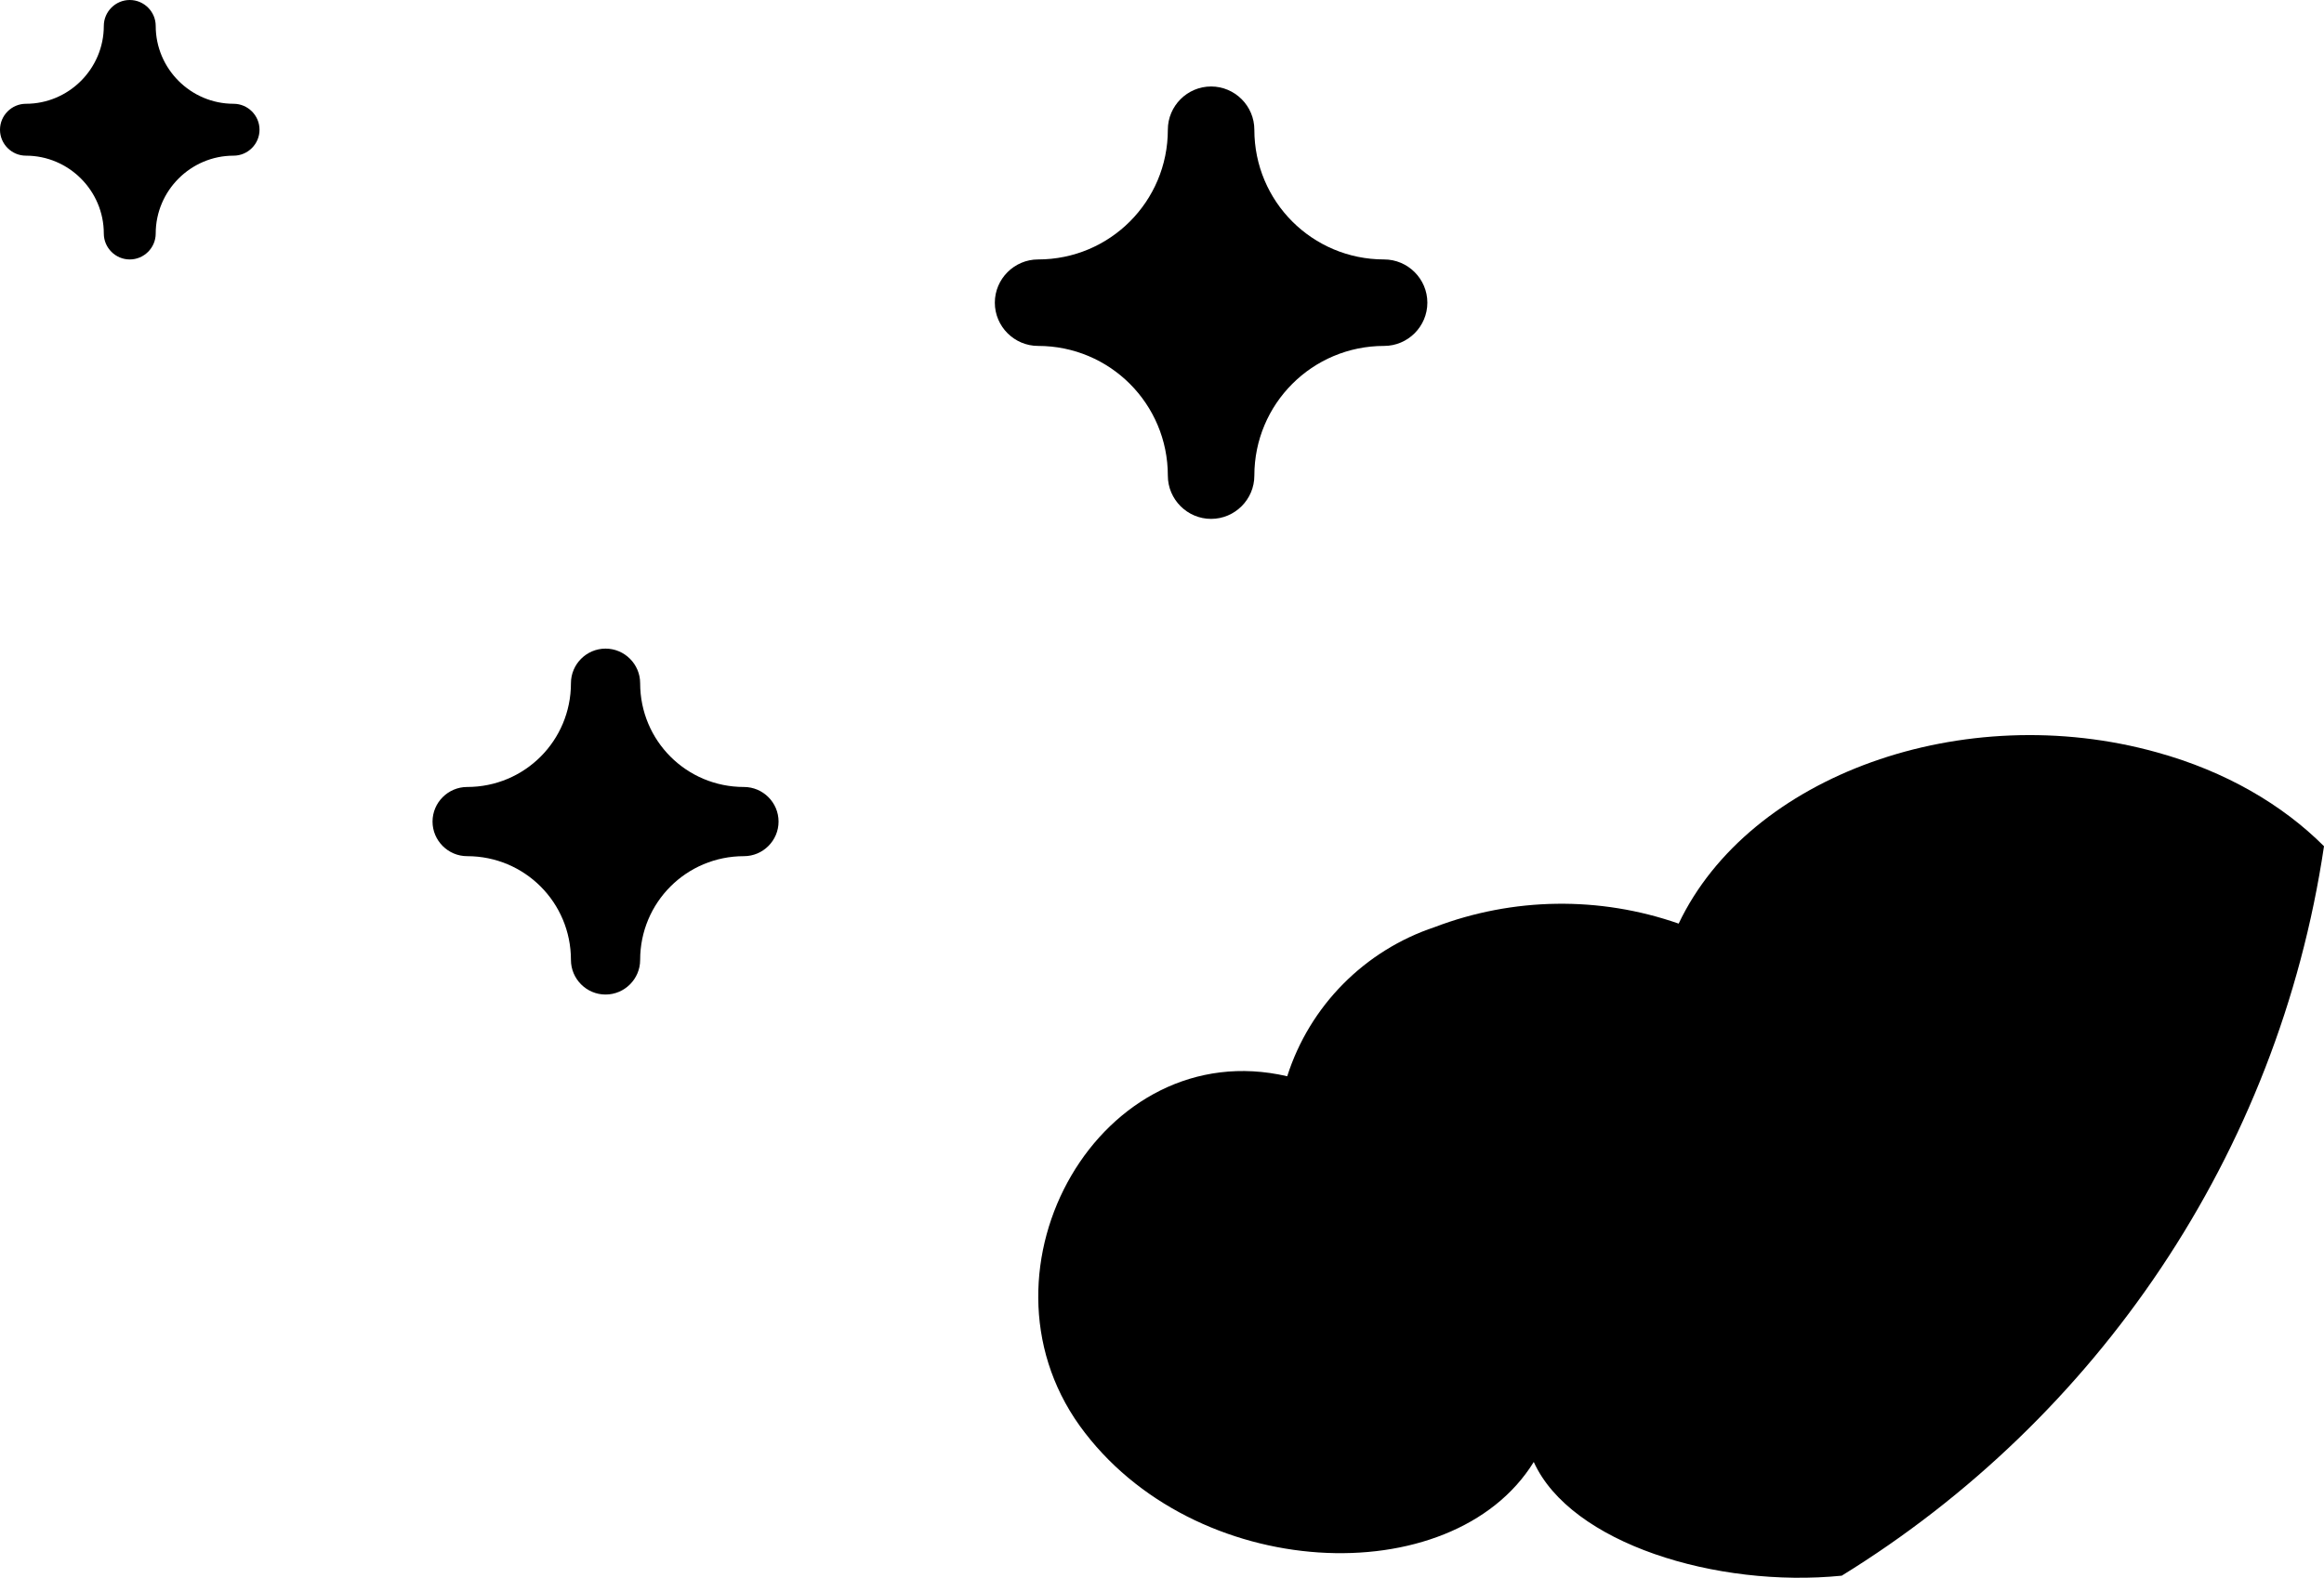 <svg id="Camada_2" xmlns="http://www.w3.org/2000/svg" viewBox="0 0 53.73 36.49"><defs/><g id="Camada_1-2"><g id="Grupo_5"><path id="Caminho_2" class="cls-1" d="M5.4 2.4c-.99 0-1.8-.81-1.8-1.8C3.6.27 3.33 0 3 0c-.33 0-.6.27-.6.6 0 .99-.81 1.8-1.8 1.8-.33 0-.6.27-.6.6s.27.6.6.6c.99 0 1.8.81 1.8 1.8 0 .33.27.6.6.6s.6-.27.6-.6c0-.99.81-1.8 1.8-1.8.33 0 .6-.27.6-.6s-.27-.6-.6-.6"/><path id="Caminho_3" class="cls-1" d="M17.2 18.2c-1.33 0-2.4-1.07-2.4-2.4 0-.44-.36-.8-.8-.8s-.8.36-.8.8c0 1.33-1.07 2.4-2.4 2.4-.44 0-.8.36-.8.8s.36.8.8.8c1.33 0 2.4 1.07 2.4 2.4 0 .44.36.8.8.8s.8-.36.8-.8c0-1.33 1.07-2.4 2.4-2.4.44 0 .8-.36.8-.8 0-.44-.36-.8-.8-.8"/><path id="Caminho_4" class="cls-1" d="M32 6c-1.66 0-3-1.34-3-3 0-.55-.45-1-1-1s-1 .45-1 1c0 1.66-1.34 3-3 3-.55 0-1 .45-1 1s.45 1 1 1c1.66 0 3 1.34 3 3 0 .55.45 1 1 1s1-.45 1-1c0-1.66 1.34-3 3-3 .55 0 1-.45 1-1s-.45-1-1-1"/></g><path class="cls-1" d="M53.73 19.57c-1.06 7.13-5.26 13.24-11.15 16.87-2.9.29-6.27-.75-7.12-2.63-1.89 3.06-7.88 2.8-10.5-.84-2.61-3.65.5-9.08 4.8-8.08.52-1.63 1.79-2.91 3.41-3.45 1.81-.69 3.81-.72 5.64-.08 1.63-3.43 6.58-5.21 11.06-3.96 1.59.44 2.9 1.21 3.86 2.17Z"/></g></svg>